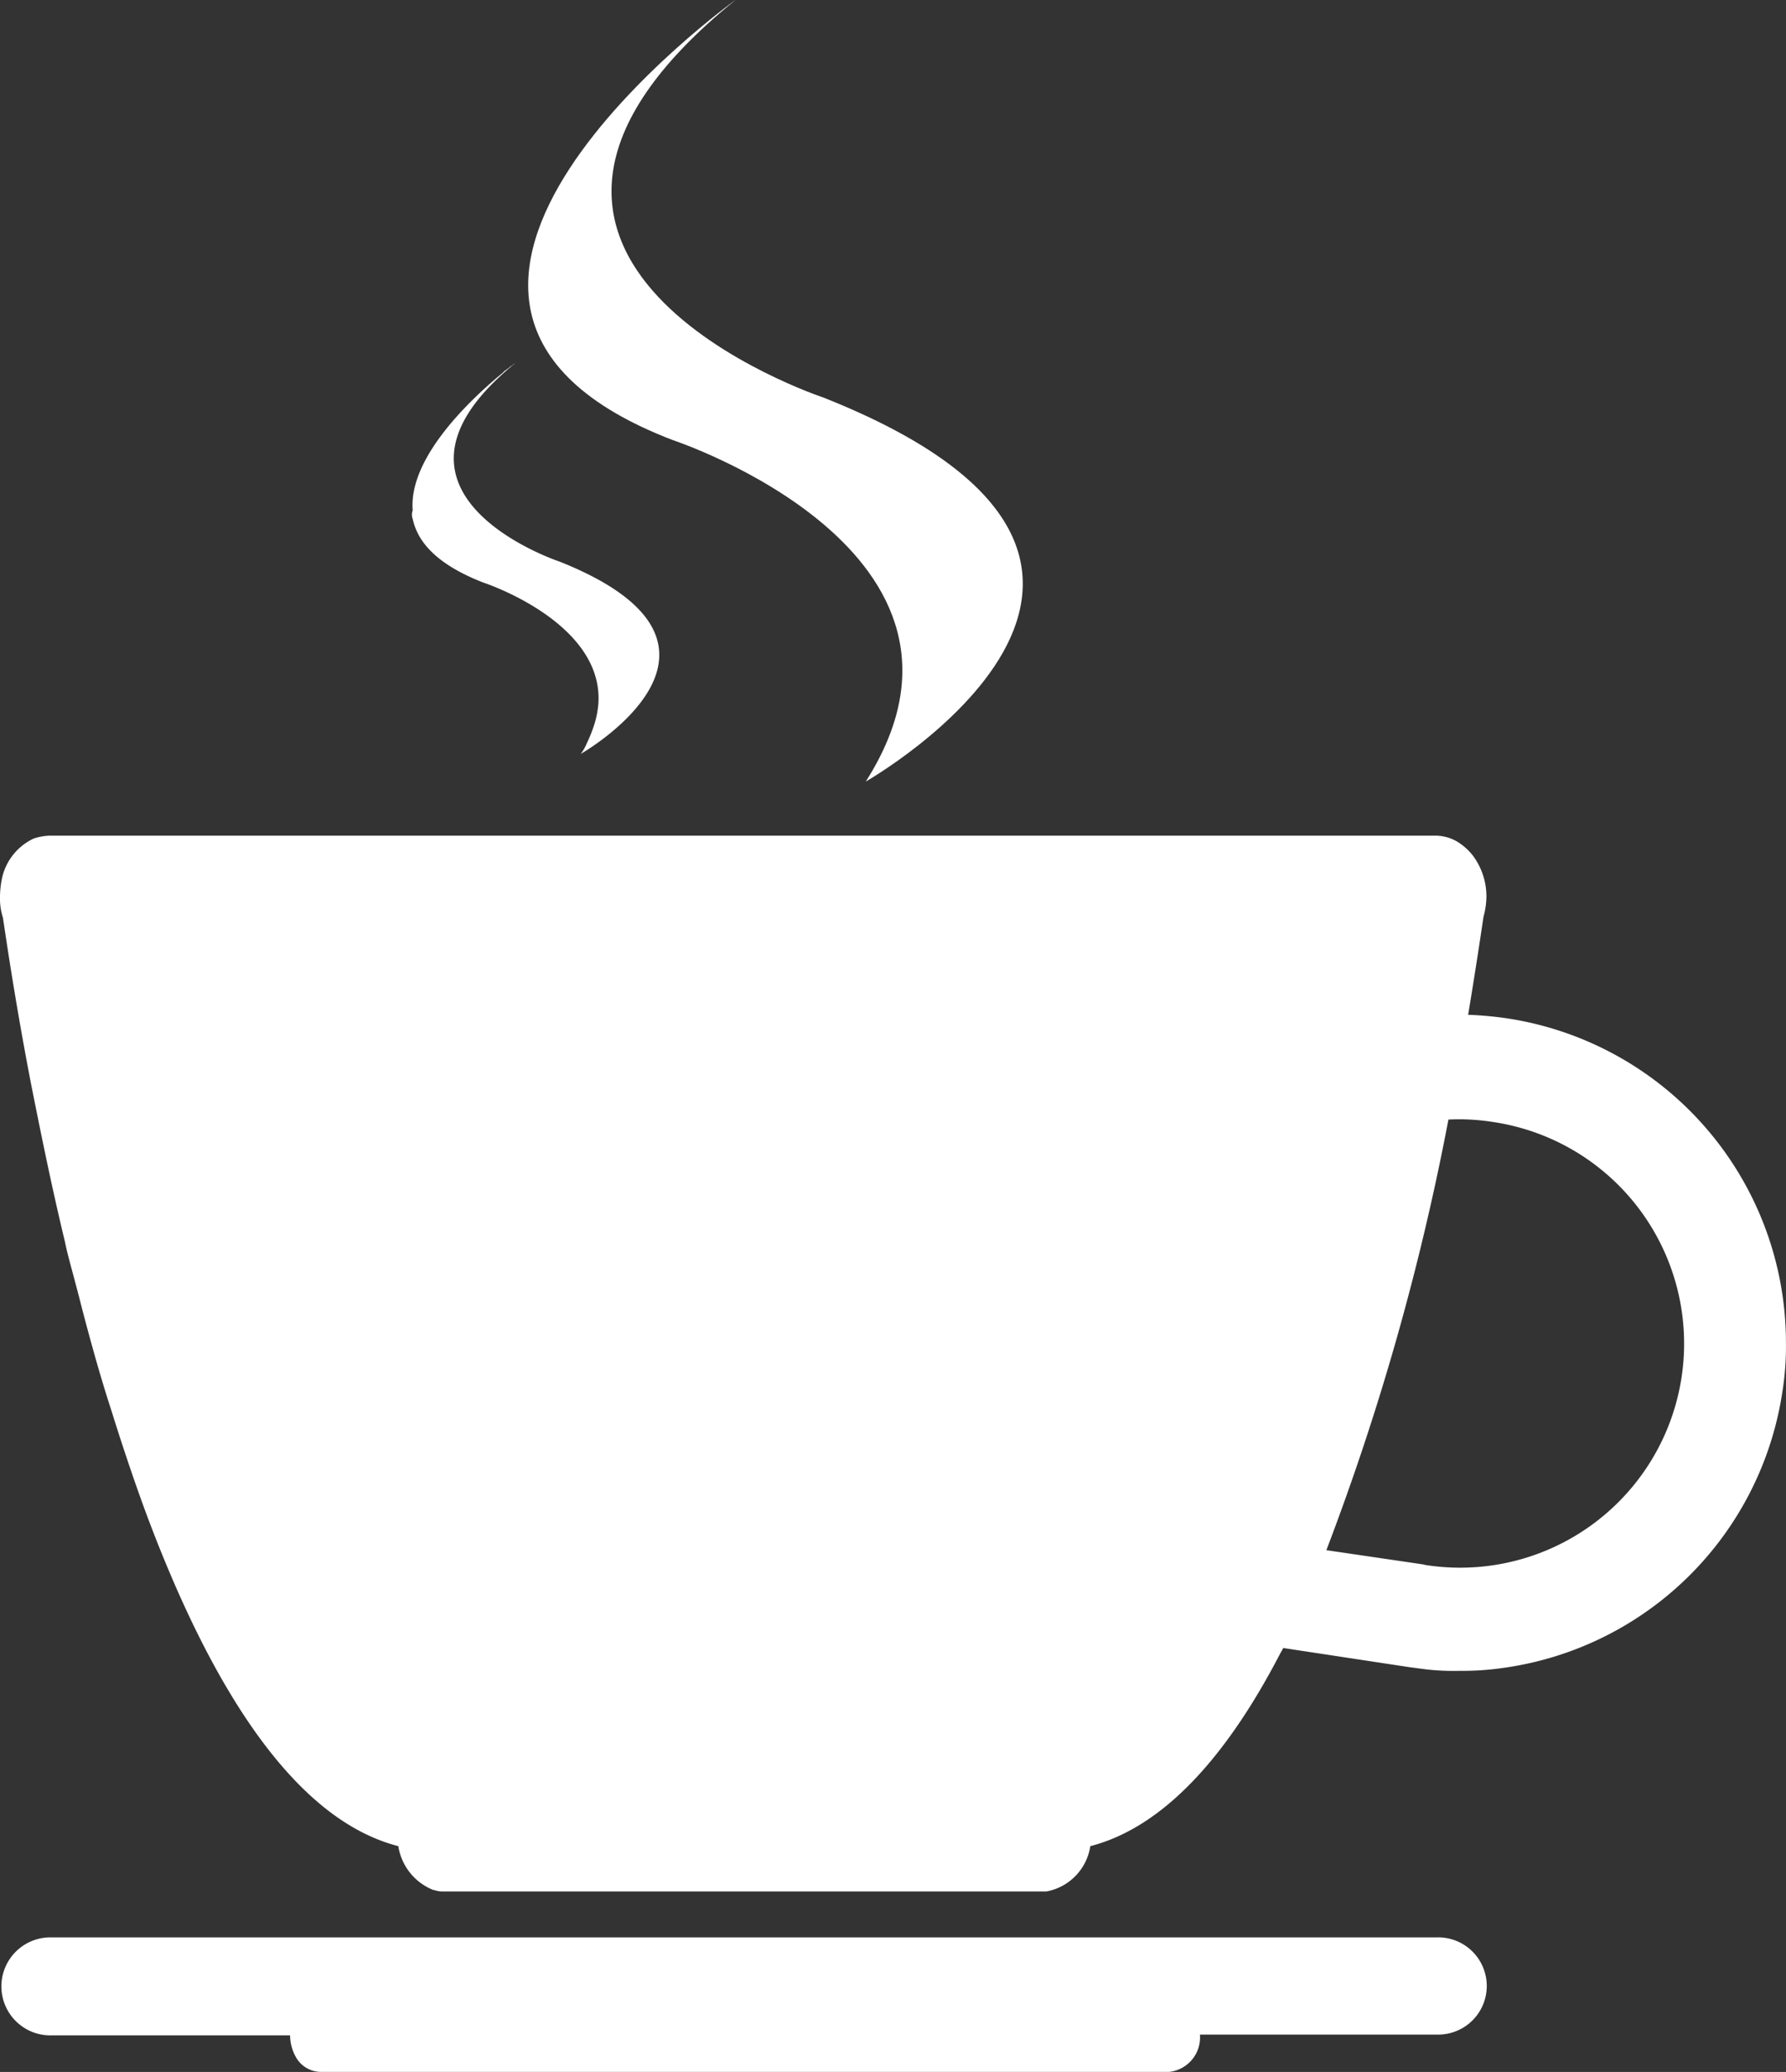 <svg id="Group_27" data-name="Group 27" xmlns="http://www.w3.org/2000/svg" viewBox="0 0 37.225 43.165">
  <rect x="0" y="0" width="37.225" height="43.165" fill="#333333" stroke="none"/>
  <defs>
    <style>
      .cls-1 {
        fill: #fff;
      }
    </style>
  </defs>
  <path id="Path_51" data-name="Path 51" class="cls-1" d="M75.3,9.169s7.067,2.33,4.021,7.113c0,0,7.92-4.508-.883-8,0,0-8.575-2.833-1.828-8.286C76.6,0,67.825,6.306,75.3,9.169Z" transform="translate(-61.276)"/>
  <path id="Path_52" data-name="Path 52" class="cls-1" d="M56.4,52.859c.107.5.533.96,1.477,1.325,0,0,2.513.822,2.391,2.528a2.007,2.007,0,0,1-.076.4,3.071,3.071,0,0,1-.168.426.971.971,0,0,1-.122.213s3.96-2.254-.442-4.006c0,0-4.28-1.416-.914-4.143a.189.189,0,0,1-.046.03.21.21,0,0,1-.061.046c-.015.015-.03.015-.03.03-.03.015-.061.046-.091.061l-.046.046c-.594.487-1.965,1.736-1.873,2.863A.252.252,0,0,0,56.4,52.859Z" transform="translate(-47.797 -42.045)"/>
  <path id="Path_53" data-name="Path 53" class="cls-1" d="M31.422,118.108a7.5,7.5,0,0,0-.822-.076c.152-.914.259-1.63.32-2.041a1.668,1.668,0,0,0,.061-.411h0a1.426,1.426,0,0,0-.274-.853,1.2,1.2,0,0,0-.366-.32.915.915,0,0,0-.411-.107H1.036a1.188,1.188,0,0,0-.335.061h0a1.193,1.193,0,0,0-.655.807,1.976,1.976,0,0,0-.046.4v.03a1.283,1.283,0,0,0,.061.411c.091.609.274,1.843.579,3.427.2,1.005.426,2.132.716,3.336.046.228.107.442.168.67s.122.457.183.7c.183.7.381,1.417.609,2.117h0c.228.731.472,1.462.731,2.163,1.279,3.427,3,6.351,5.255,6.93a1.178,1.178,0,0,0,.731.914h.015a.542.542,0,0,0,.152.03H21.811a1.133,1.133,0,0,0,.914-.944c1.554-.4,2.863-1.919,3.93-3.96.03-.061.061-.107.091-.168l2.635.4.35.046a5.162,5.162,0,0,0,.685.03,6.007,6.007,0,0,0,.914-.061,6.832,6.832,0,0,0,5.818-5.742,6.038,6.038,0,0,0,.076-1.036A6.836,6.836,0,0,0,31.422,118.108Zm-1.736,11.378-2.041-.3a52.842,52.842,0,0,0,2.544-8.971,4.5,4.5,0,0,1,.9.046,4.668,4.668,0,1,1-1.4,9.23Z" transform="translate(0 -96.891)"/>
  <path id="Path_54" data-name="Path 54" class="cls-1" d="M30.229,265H1.336a1.021,1.021,0,1,0,0,2.041H6.3a.928.928,0,0,0,.107.426.6.6,0,0,0,.533.335H24.624a.722.722,0,0,0,.64-.777h4.965a1.013,1.013,0,1,0,0-2.026Z" transform="translate(-0.254 -224.638)"/>
</svg>
